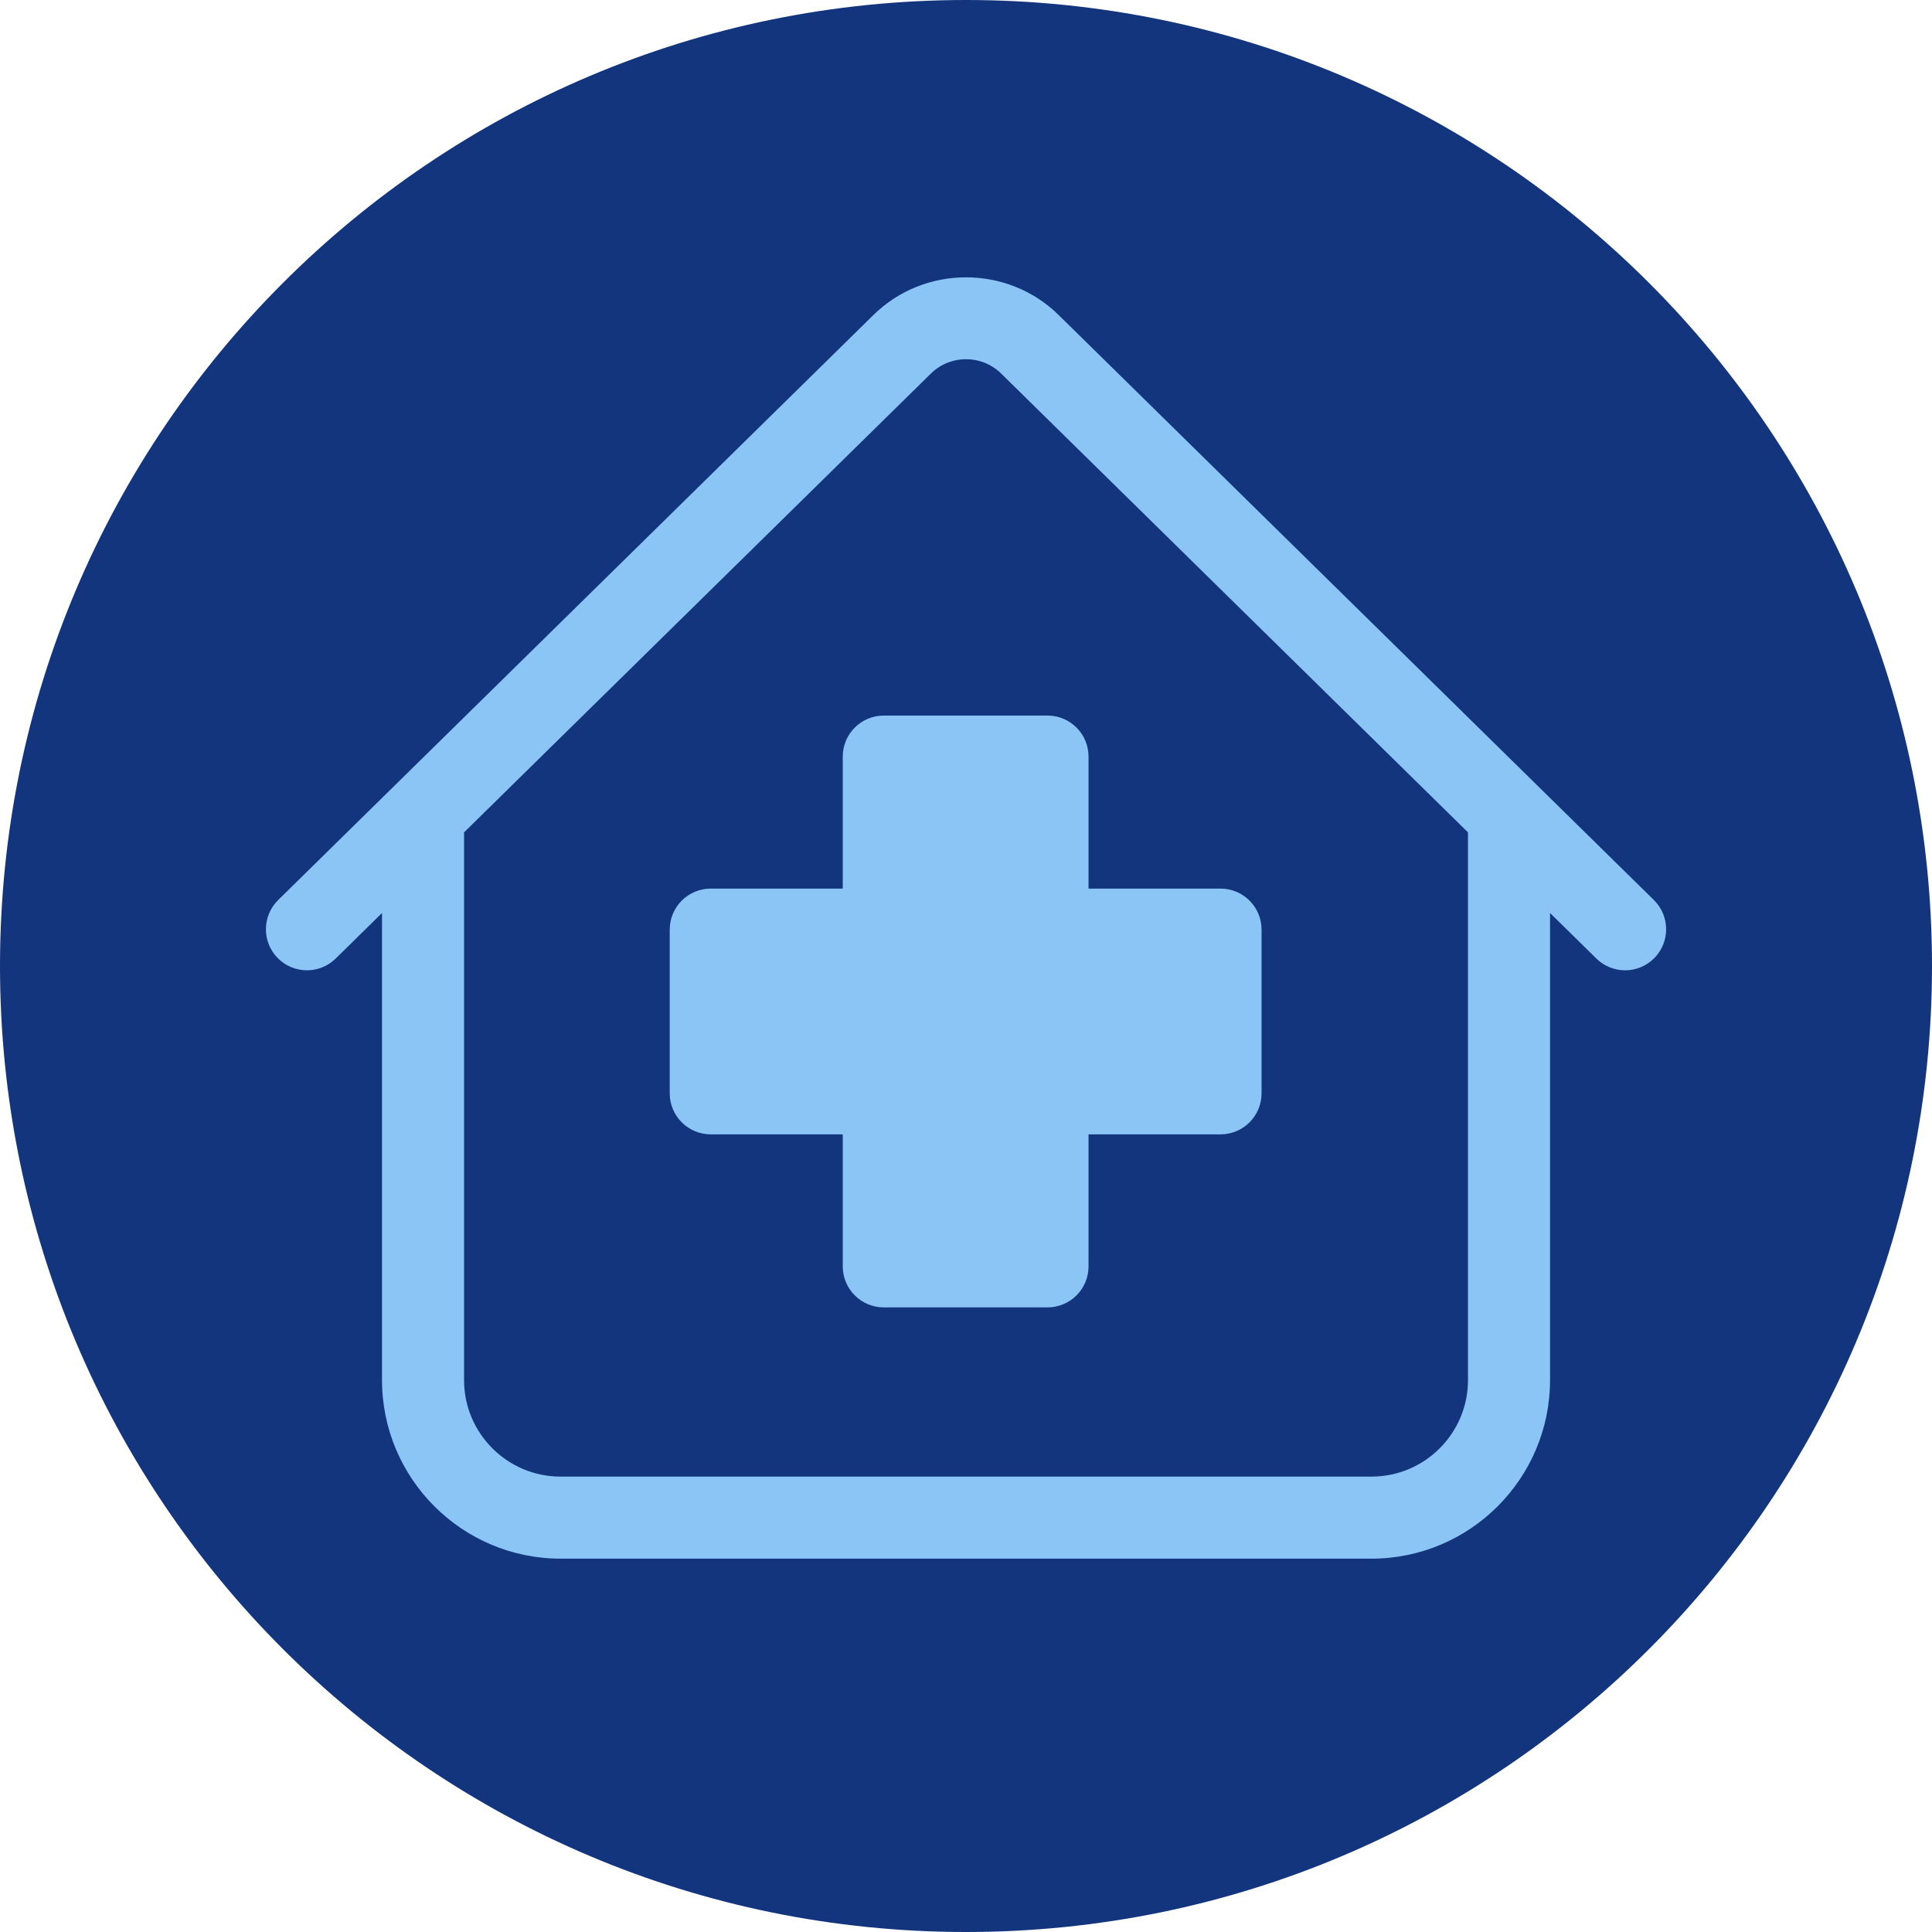 <?xml version="1.0" encoding="UTF-8"?>
<!DOCTYPE svg PUBLIC "-//W3C//DTD SVG 1.1//EN" "http://www.w3.org/Graphics/SVG/1.1/DTD/svg11.dtd">
<!-- Creator: CorelDRAW 2021 (64-Bit) -->
<svg xmlns="http://www.w3.org/2000/svg" xml:space="preserve" width="162.56mm" height="162.56mm" version="1.1" style="shape-rendering:geometricPrecision; text-rendering:geometricPrecision; image-rendering:optimizeQuality; fill-rule:evenodd; clip-rule:evenodd"
viewBox="0 0 16255.98 16255.98"
 xmlns:xlink="http://www.w3.org/1999/xlink"
 xmlns:xodm="http://www.corel.com/coreldraw/odm/2003">
 <defs>
  <style type="text/css">
   <![CDATA[
    .fil3 {fill:none}
    .fil0 {fill:#12357D}
    .fil2 {fill:#8BC5F5}
    .fil1 {fill:#8BC5F5;fill-rule:nonzero}
   ]]>
  </style>
   <clipPath id="id0">
    <path d="M8127.99 -0.01c4489.07,0 8128,3638.93 8128,8128 0,4489.07 -3638.93,8128 -8128,8128 -4489.07,0 -8128,-3638.93 -8128,-8128 0,-4489.07 3638.93,-8128 8128,-8128z"/>
   </clipPath>
 </defs>
 <g id="Layer_x0020_1">
  <path class="fil0" d="M8127.99 -0.01c4489.07,0 8128,3638.93 8128,8128 0,4489.07 -3638.93,8128 -8128,8128 -4489.07,0 -8128,-3638.93 -8128,-8128 0,-4489.07 3638.93,-8128 8128,-8128z"/>
  <g style="clip-path:url(#id0)">
   <g id="_2084416179056">
    <g>
     <path id="_1" class="fil1" d="M13915.82 7572.81l-5008.71 -4922.65c-429.53,-422.23 -1128.39,-422.23 -1557.81,0l-5008.72 4922.65c-135.88,133.77 -137.81,352.26 -4.17,488.14 133.62,135.92 352.11,137.98 488.14,4.33l389.74 -383.15 0 3930.18c0,828.4 673.92,1502.3 1502.32,1502.3l6823.2 0c828.39,0 1502.31,-673.9 1502.31,-1502.3l0 -3930.18 389.74 383.15c67.25,66.02 154.61,99.01 241.99,99.01 89.28,0 178.55,-34.52 246.15,-103.34 133.65,-135.88 131.71,-354.37 -4.18,-488.14zm-1564.03 4039.5c0,447.75 -364.35,811.98 -811.98,811.98l-6823.2 0c-447.77,0 -812,-364.23 -812,-811.98l0 -4608.63 3928.65 -3861.18c40.63,-40.04 87.6,-69.99 137.95,-90.02 138.06,-54.89 300.34,-34.39 420.3,61.86 10.92,8.74 21.57,18.1 31.63,28.16l3928.65 3861.18 0 4608.63z"/>
     <path class="fil1" d="M7091.02 6365.93l0 1110.79 -1110.75 0c-190.68,0 -345.16,154.6 -345.16,345.17l0 1377.52c0,190.68 154.48,345.16 345.16,345.16l1110.75 0 0 1110.76c0,190.68 154.61,345.16 345.17,345.16l1377.68 0c190.56,0 345.16,-154.48 345.16,-345.16l0 -1110.76 1110.63 0c190.56,0 345.17,-154.48 345.17,-345.16l0 -1377.52c0,-190.57 -154.61,-345.17 -345.17,-345.17l-1110.63 0 0 -1110.79c0,-190.56 -154.6,-345.16 -345.16,-345.16l-1377.68 0c-190.56,0 -345.17,154.6 -345.17,345.16zm690.33 1455.96l0 -1110.79 687.35 0 0 1110.79c0,190.64 154.48,345.16 345.17,345.16l1110.63 0 0 687.19 -1110.63 0c-190.69,0 -345.17,154.61 -345.17,345.17l0 1110.75 -687.35 0 0 -1110.75c0,-190.56 -154.48,-345.17 -345.16,-345.17l-1110.75 0 0 -687.19 1110.75 0c190.68,0 345.16,-154.52 345.16,-345.16z"/>
    </g>
    <rect class="fil2" x="7473.06" y="6329.16" width="1305.17" height="4392.53"/>
    <rect class="fil2" transform="matrix(1.13001E-12 -42.667 42.667 1.13001E-12 5929.38 9178.87)" width="30.59" height="102.95"/>
   </g>
  </g>
  <path class="fil3" d="M8127.99 -0.01c4489.07,0 8128,3638.93 8128,8128 0,4489.07 -3638.93,8128 -8128,8128 -4489.07,0 -8128,-3638.93 -8128,-8128 0,-4489.07 3638.93,-8128 8128,-8128z"/>
 </g>
</svg>
